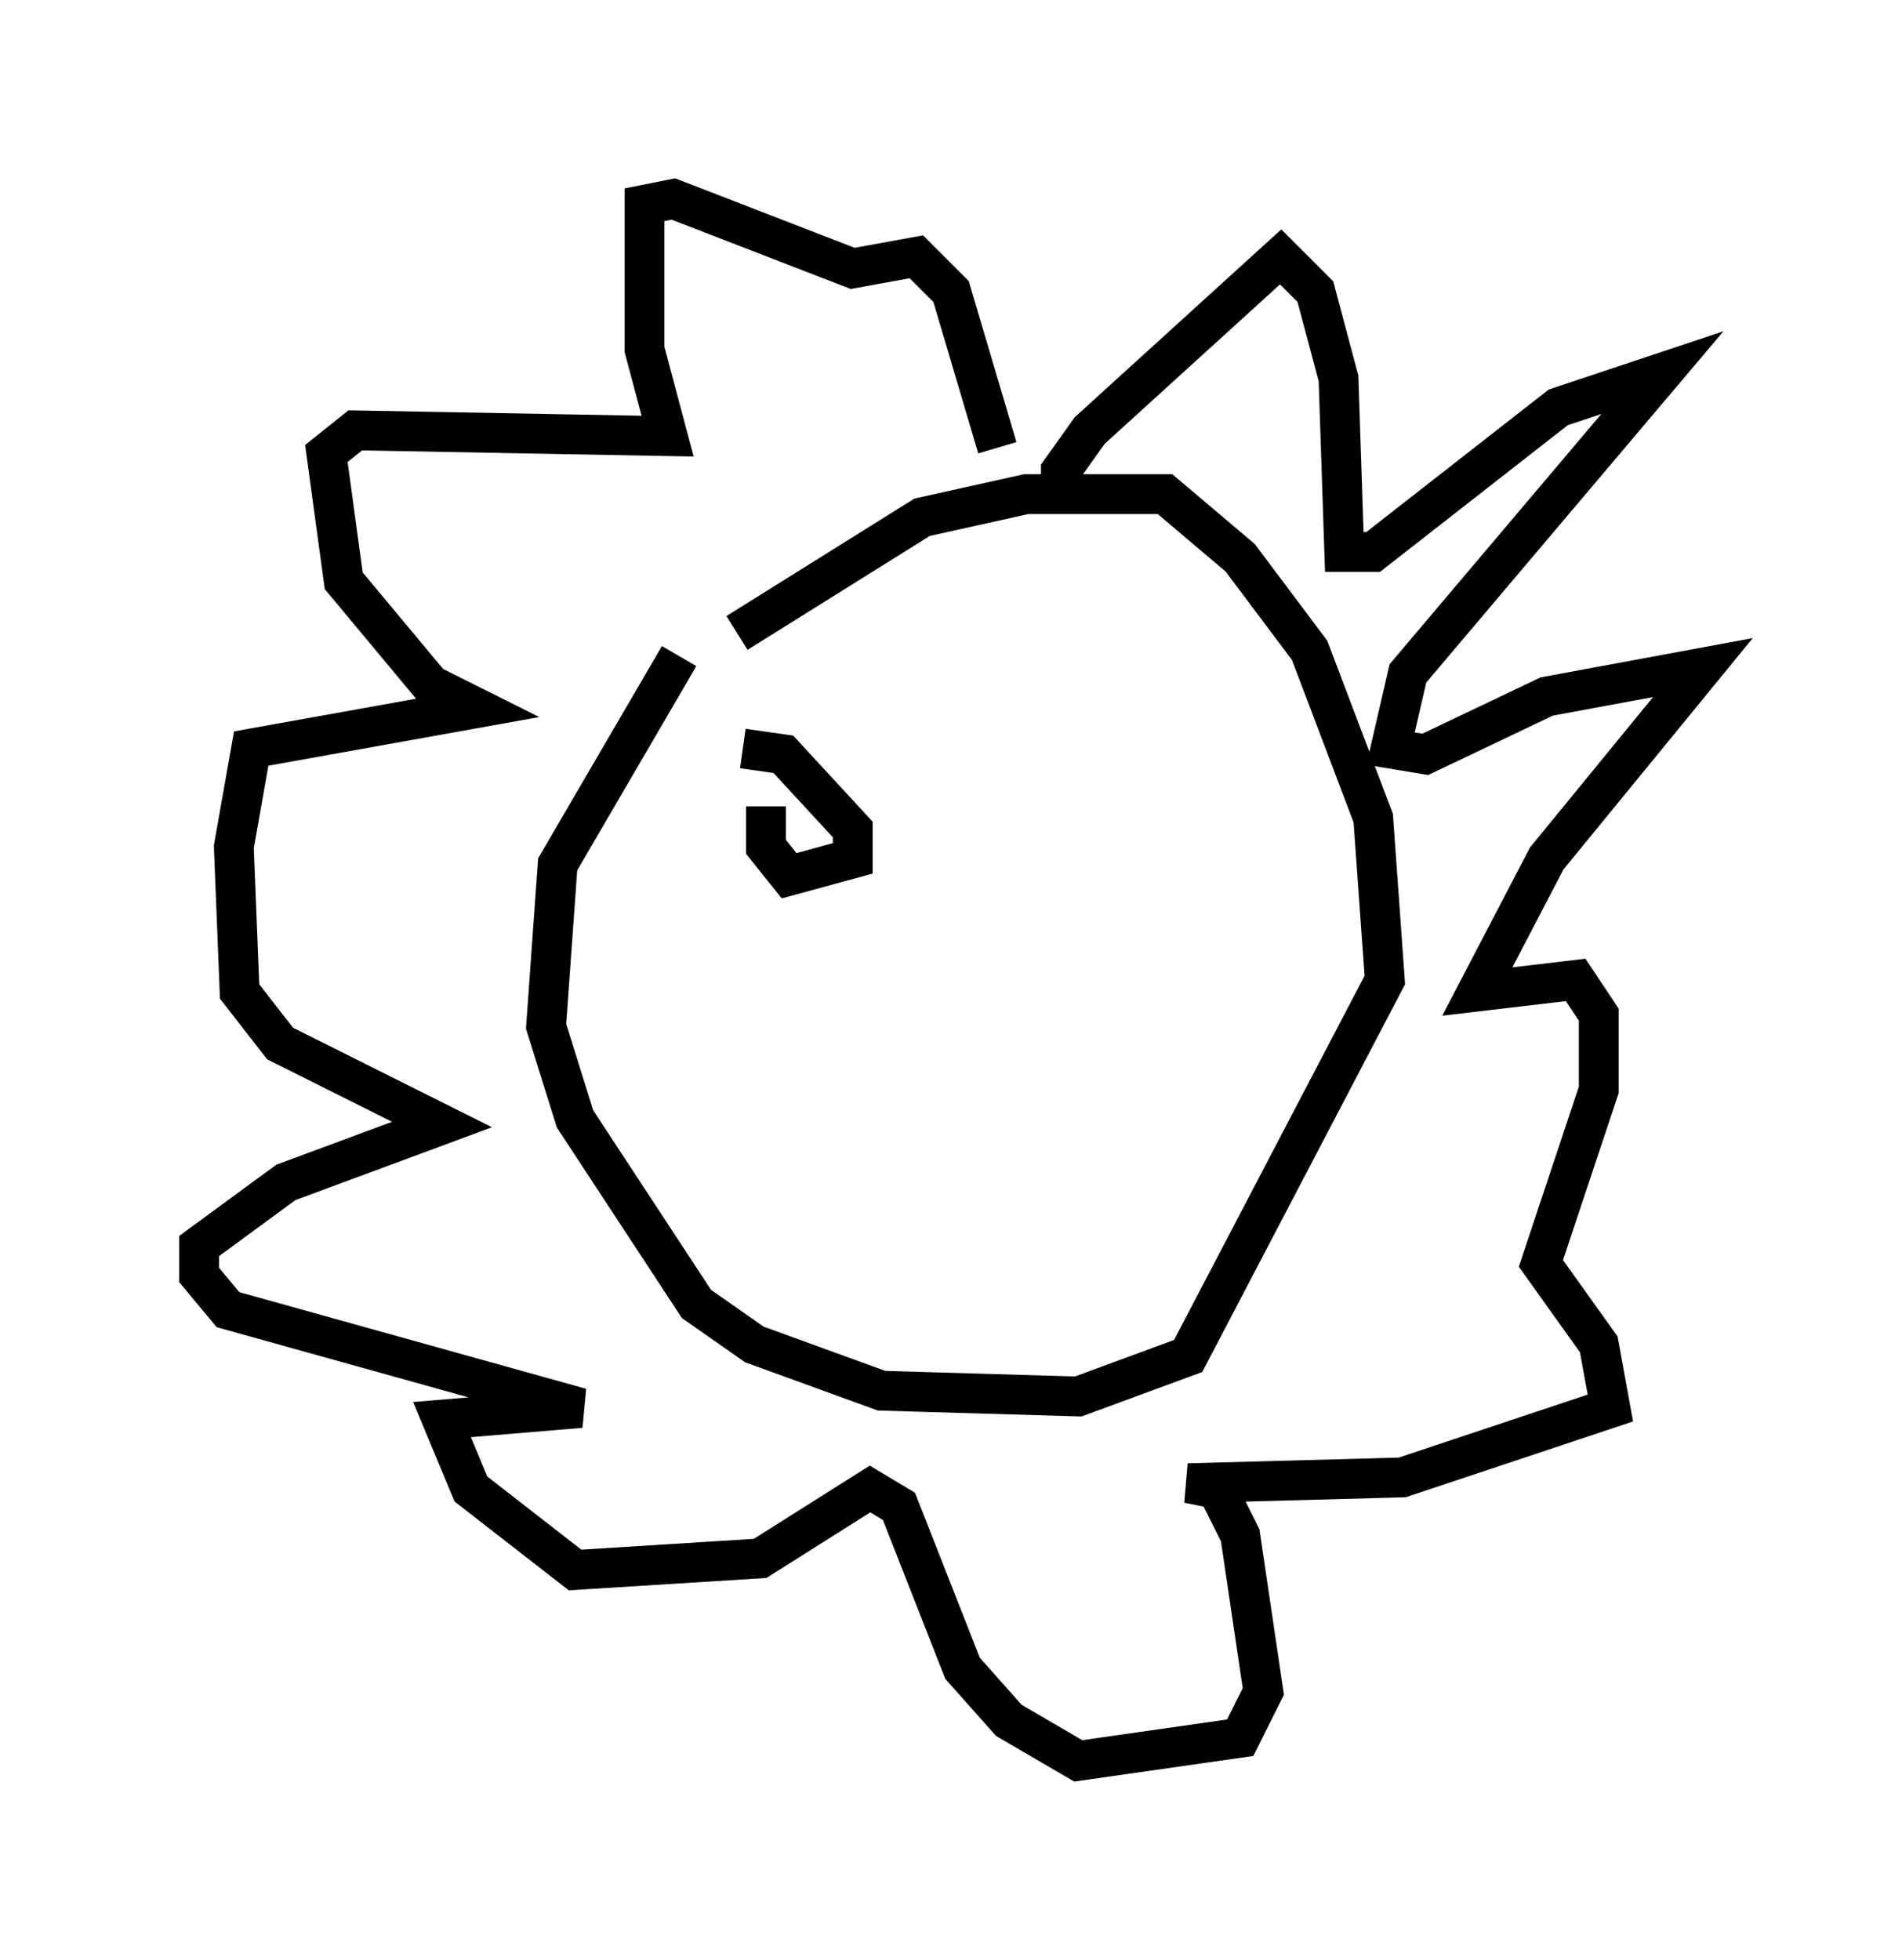 <?xml version="1.0" encoding="utf-8" ?>
<svg baseProfile="full" height="49.218" version="1.1" width="47.765" xmlns="http://www.w3.org/2000/svg" xmlns:ev="http://www.w3.org/2001/xml-events" xmlns:xlink="http://www.w3.org/1999/xlink"><defs /><rect fill="white" height="49.218" width="47.765" x="0" y="0" /><path d="M17.346, 18.073 m1.162, -2.179 l4.648, -2.905 2.615, -0.581 l3.486, 0.0 1.888, 1.598 l1.743, 2.324 1.598, 4.212 l0.291, 4.067 -4.939, 9.441 l-2.76, 1.017 -4.939, -0.145 l-3.196, -1.162 -1.453, -1.017 l-3.05, -4.648 -0.726, -2.324 l0.291, -4.067 3.05, -5.229 m9.587, -3.777 l0.0, -0.872 0.726, -1.017 l4.793, -4.358 0.872, 0.872 l0.581, 2.179 0.145, 4.358 l0.726, 0.0 4.648, -3.631 l2.615, -0.872 -6.391, 7.553 l-0.436, 1.888 0.872, 0.145 l3.05, -1.453 3.922, -0.726 l-3.922, 4.793 -1.743, 3.341 l2.469, -0.291 0.581, 0.872 l0.0, 1.888 -1.453, 4.358 l1.453, 2.034 0.291, 1.598 l-5.229, 1.743 -5.374, 0.145 l0.726, 0.145 0.581, 1.162 l0.581, 3.922 -0.581, 1.162 l-4.067, 0.581 -1.743, -1.017 l-1.162, -1.307 -1.598, -4.067 l-0.726, -0.436 -2.76, 1.743 l-4.648, 0.291 -2.615, -2.034 l-0.726, -1.743 3.486, -0.291 l-8.86, -2.469 -0.726, -0.872 l0.0, -0.726 2.179, -1.598 l3.922, -1.453 -4.067, -2.034 l-1.017, -1.307 -0.145, -3.631 l0.436, -2.469 5.665, -1.017 l-1.162, -0.581 -2.179, -2.615 l-0.436, -3.196 0.726, -0.581 l7.844, 0.145 -0.581, -2.179 l0.0, -3.631 0.726, -0.145 l4.503, 1.743 1.598, -0.291 l0.872, 0.872 1.162, 3.922 m-6.391, 7.553 l1.017, 0.145 1.743, 1.888 l0.0, 0.726 -1.598, 0.436 l-0.581, -0.726 0.0, -1.017 " fill="none" stroke="black" stroke-width="1" /></svg>